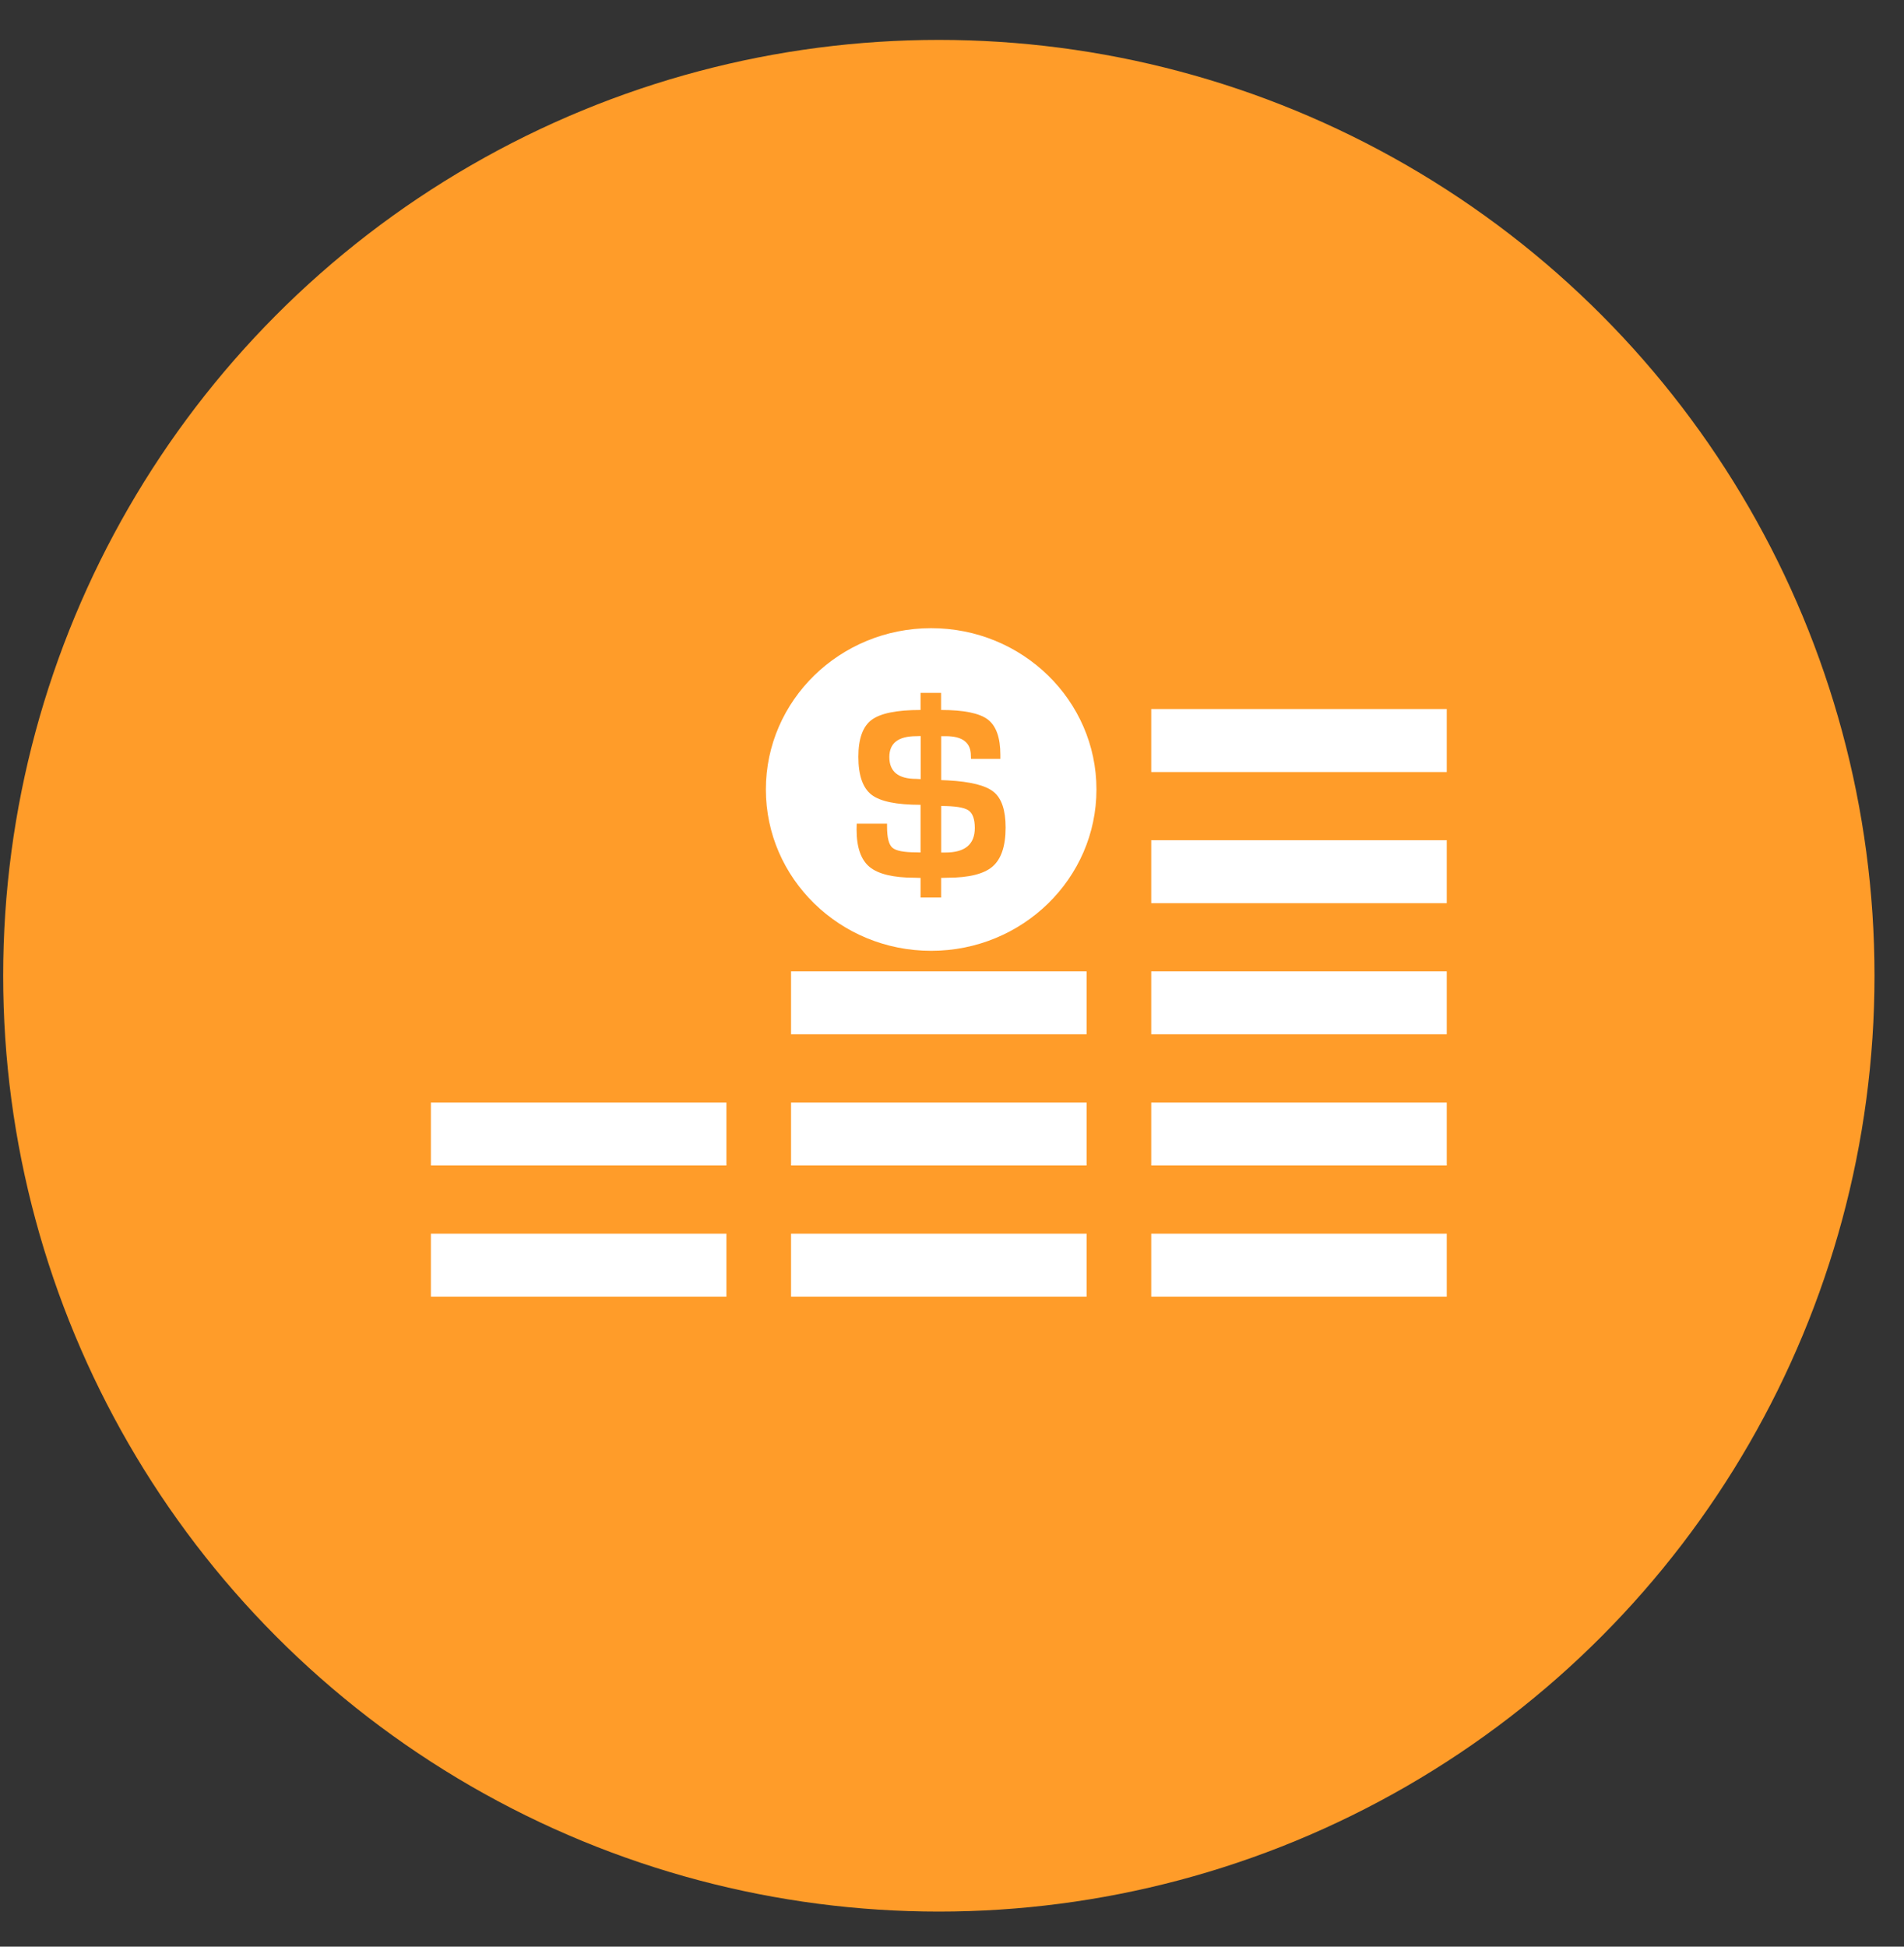 <svg width="45" height="46" viewBox="0 0 45 46" fill="none" xmlns="http://www.w3.org/2000/svg">
<rect x="0" y="0" width="45" height="46" fill="#333333" stroke="none"/>
<circle cx="22.189" cy="23.057" r="22.114" fill="#FF9C29"/>
<path d="M21.657 17.396L21.76 17.393V18.411C21.693 18.407 21.657 18.405 21.654 18.405C21.23 18.405 21.019 18.234 21.019 17.889C21.019 17.561 21.23 17.396 21.657 17.396ZM22.244 19.046V20.145H22.348C22.808 20.145 23.039 19.951 23.039 19.566C23.039 19.354 22.988 19.215 22.886 19.147C22.782 19.079 22.57 19.046 22.244 19.046ZM25.914 18.655C25.914 20.761 24.164 22.468 22.007 22.468C19.851 22.468 18.101 20.761 18.101 18.655C18.101 16.55 19.851 14.844 22.007 14.844C24.164 14.844 25.914 16.55 25.914 18.655ZM23.767 19.554C23.767 19.146 23.673 18.865 23.485 18.713C23.299 18.56 22.937 18.47 22.404 18.441L22.244 18.434V17.396H22.356C22.751 17.396 22.946 17.549 22.946 17.857L22.949 17.933H23.643V17.837C23.643 17.43 23.543 17.151 23.345 17.001C23.147 16.852 22.779 16.777 22.242 16.777V16.373H21.757V16.777C21.194 16.777 20.808 16.855 20.6 17.011C20.391 17.167 20.287 17.459 20.287 17.883C20.287 18.322 20.392 18.62 20.598 18.78C20.805 18.939 21.19 19.018 21.757 19.018V20.144L21.651 20.141C21.36 20.141 21.173 20.104 21.09 20.031C21.007 19.957 20.965 19.792 20.965 19.535V19.464H20.248L20.245 19.604C20.245 20.022 20.348 20.318 20.553 20.487C20.76 20.656 21.116 20.741 21.622 20.741L21.757 20.745V21.209H22.243V20.745L22.39 20.741C22.898 20.741 23.255 20.652 23.458 20.477C23.664 20.299 23.767 19.993 23.767 19.554ZM27.209 16.755V18.243H34.193V16.755H27.209ZM27.209 21.342H34.193V19.854H27.209V21.342ZM27.209 24.441H34.193V22.953H27.209V24.441ZM27.209 27.54H34.193V26.053H27.209V27.54ZM27.209 30.639H34.193V29.152H27.209V30.639ZM18.696 24.441H25.681V22.953H18.696V24.441ZM18.696 27.54H25.681V26.053H18.696V27.54ZM18.696 30.639H25.681V29.152H18.696V30.639ZM10.184 27.54H17.168V26.053H10.184V27.54ZM10.184 30.639H17.168V29.152H10.184V30.639Z" fill="white"/>
</svg>
